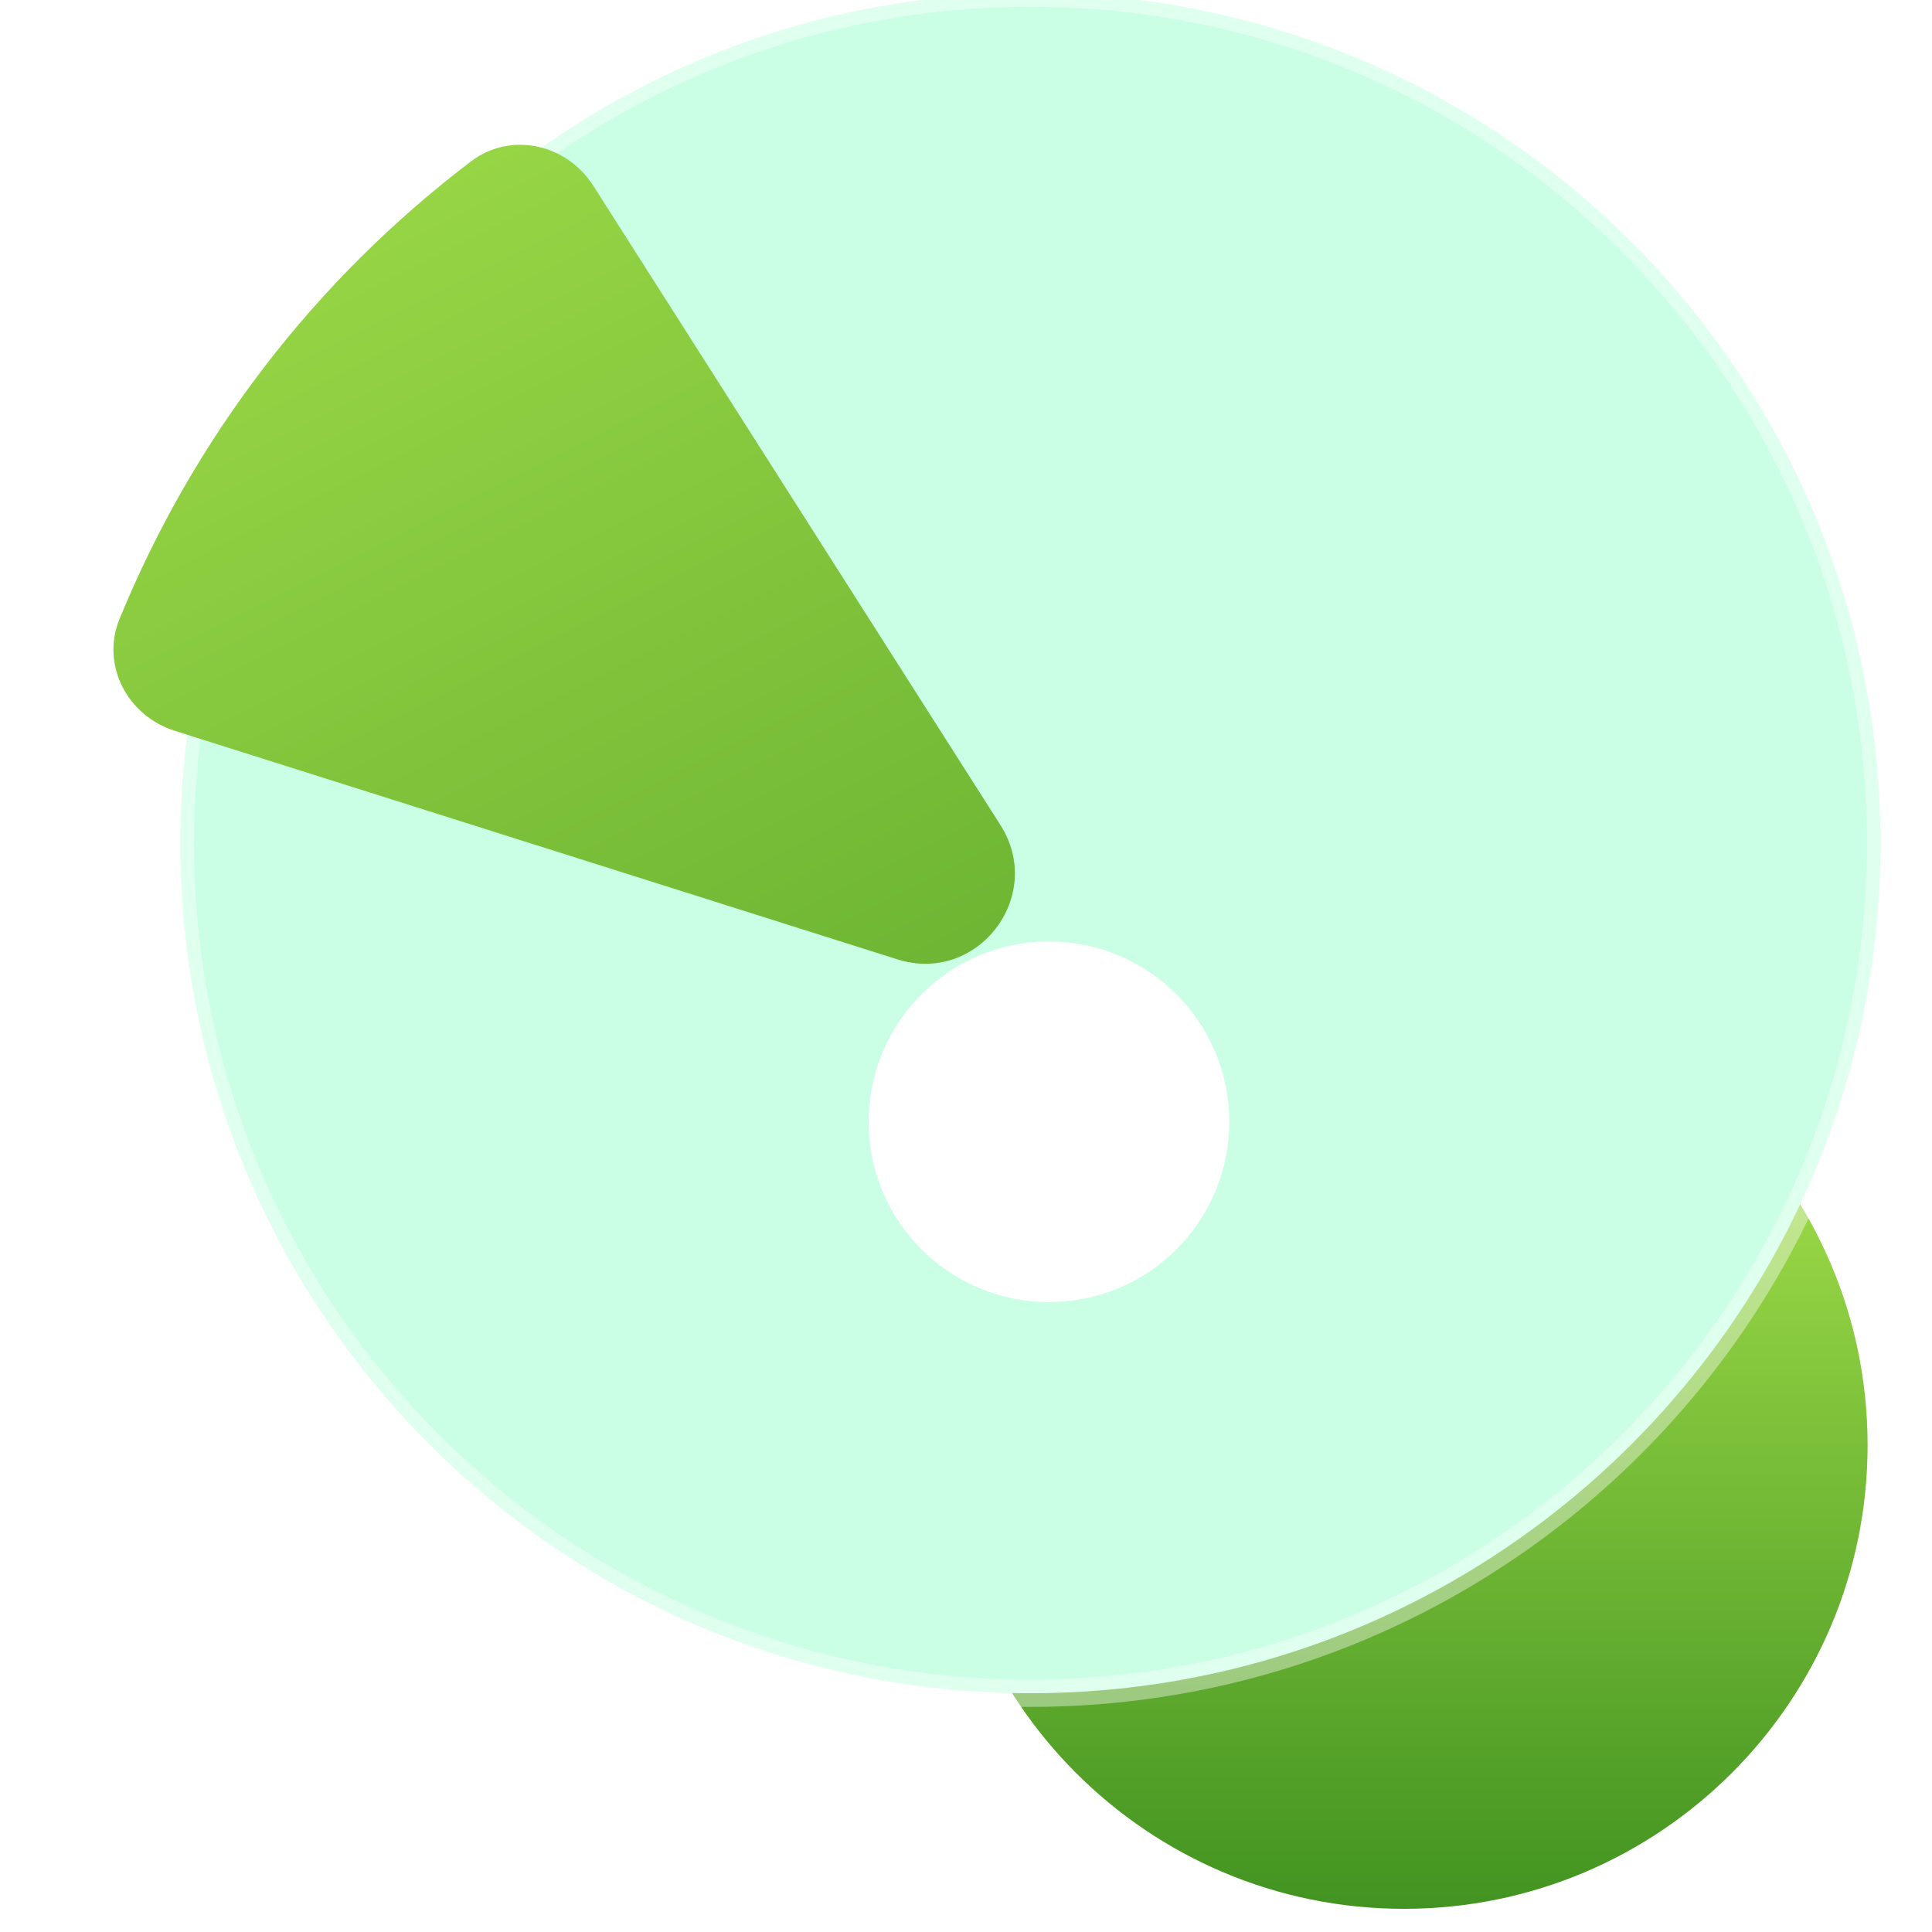 <svg width="104" height="104" viewBox="0 0 104 104" fill="none" xmlns="http://www.w3.org/2000/svg">
<path fill-rule="evenodd" clip-rule="evenodd" d="M100.533 77.79C100.533 91.577 89.358 102.752 75.574 102.752C61.789 102.752 50.613 91.577 50.613 77.79C50.613 64.008 61.789 52.832 75.574 52.832C89.358 52.832 100.533 64.008 100.533 77.79Z" fill="url(#paint0_linear_76_120)"/>
<g filter="url(#filter0_bi_76_120)">
<path fill-rule="evenodd" clip-rule="evenodd" d="M101.227 53.384C101.227 78.659 80.739 99.147 55.469 99.147C30.195 99.147 9.707 78.659 9.707 53.384C9.707 28.116 30.195 7.627 55.469 7.627C80.739 7.627 101.227 28.116 101.227 53.384Z" fill="#CAFFE5" style="mix-blend-mode:multiply"/>
<path fill-rule="evenodd" clip-rule="evenodd" d="M101.227 53.384C101.227 78.659 80.739 99.147 55.469 99.147C30.195 99.147 9.707 78.659 9.707 53.384C9.707 28.116 30.195 7.627 55.469 7.627C80.739 7.627 101.227 28.116 101.227 53.384Z" stroke="white" stroke-opacity="0.397" stroke-width="1.472"/>
</g>
<path d="M9.406 39.339C6.853 38.531 5.42 35.797 6.434 33.32C10.427 23.565 16.963 15.056 25.359 8.684C27.491 7.065 30.502 7.745 31.941 10.004L53.855 44.416C56.287 48.235 52.621 53.008 48.305 51.642L9.406 39.339Z" fill="url(#paint1_linear_76_120)"/>
<g filter="url(#filter1_d_76_120)">
<path fill-rule="evenodd" clip-rule="evenodd" d="M65.173 53.386C65.173 58.747 60.827 63.093 55.467 63.093C50.106 63.093 45.76 58.747 45.76 53.386C45.76 48.026 50.106 43.68 55.467 43.68C60.827 43.68 65.173 48.026 65.173 53.386Z" fill="white"/>
</g>
<defs>
<filter id="filter0_bi_76_120" x="-23.05" y="-25.13" width="157.033" height="157.033" filterUnits="userSpaceOnUse" color-interpolation-filters="sRGB">
<feFlood flood-opacity="0" result="BackgroundImageFix"/>
<feGaussianBlur in="BackgroundImage" stdDeviation="16.01"/>
<feComposite in2="SourceAlpha" operator="in" result="effect1_backgroundBlur_76_120"/>
<feBlend mode="normal" in="SourceGraphic" in2="effect1_backgroundBlur_76_120" result="shape"/>
<feColorMatrix in="SourceAlpha" type="matrix" values="0 0 0 0 0 0 0 0 0 0 0 0 0 0 0 0 0 0 127 0" result="hardAlpha"/>
<feMorphology radius="0.736" operator="erode" in="SourceAlpha" result="effect2_innerShadow_76_120"/>
<feOffset dy="-8"/>
<feGaussianBlur stdDeviation="4"/>
<feComposite in2="hardAlpha" operator="arithmetic" k2="-1" k3="1"/>
<feColorMatrix type="matrix" values="0 0 0 0 0.723 0 0 0 0 0.981 0 0 0 0 0.722 0 0 0 1 0"/>
<feBlend mode="normal" in2="shape" result="effect2_innerShadow_76_120"/>
</filter>
<filter id="filter1_d_76_120" x="39.76" y="43.68" width="33.413" height="33.413" filterUnits="userSpaceOnUse" color-interpolation-filters="sRGB">
<feFlood flood-opacity="0" result="BackgroundImageFix"/>
<feColorMatrix in="SourceAlpha" type="matrix" values="0 0 0 0 0 0 0 0 0 0 0 0 0 0 0 0 0 0 127 0" result="hardAlpha"/>
<feOffset dx="1" dy="7"/>
<feGaussianBlur stdDeviation="3.5"/>
<feColorMatrix type="matrix" values="0 0 0 0 0.494 0 0 0 0 0.761 0 0 0 0 0.227 0 0 0 1 0"/>
<feBlend mode="normal" in2="BackgroundImageFix" result="effect1_dropShadow_76_120"/>
<feBlend mode="normal" in="SourceGraphic" in2="effect1_dropShadow_76_120" result="shape"/>
</filter>
<linearGradient id="paint0_linear_76_120" x1="50.613" y1="52.832" x2="50.613" y2="102.752" gradientUnits="userSpaceOnUse">
<stop stop-color="#B4EC51"/>
<stop offset="1" stop-color="#429321"/>
</linearGradient>
<linearGradient id="paint1_linear_76_120" x1="-1.17296e-06" y1="-20" x2="64" y2="107.5" gradientUnits="userSpaceOnUse">
<stop stop-color="#B4EC51"/>
<stop offset="1" stop-color="#429321"/>
</linearGradient>
</defs>
</svg>
